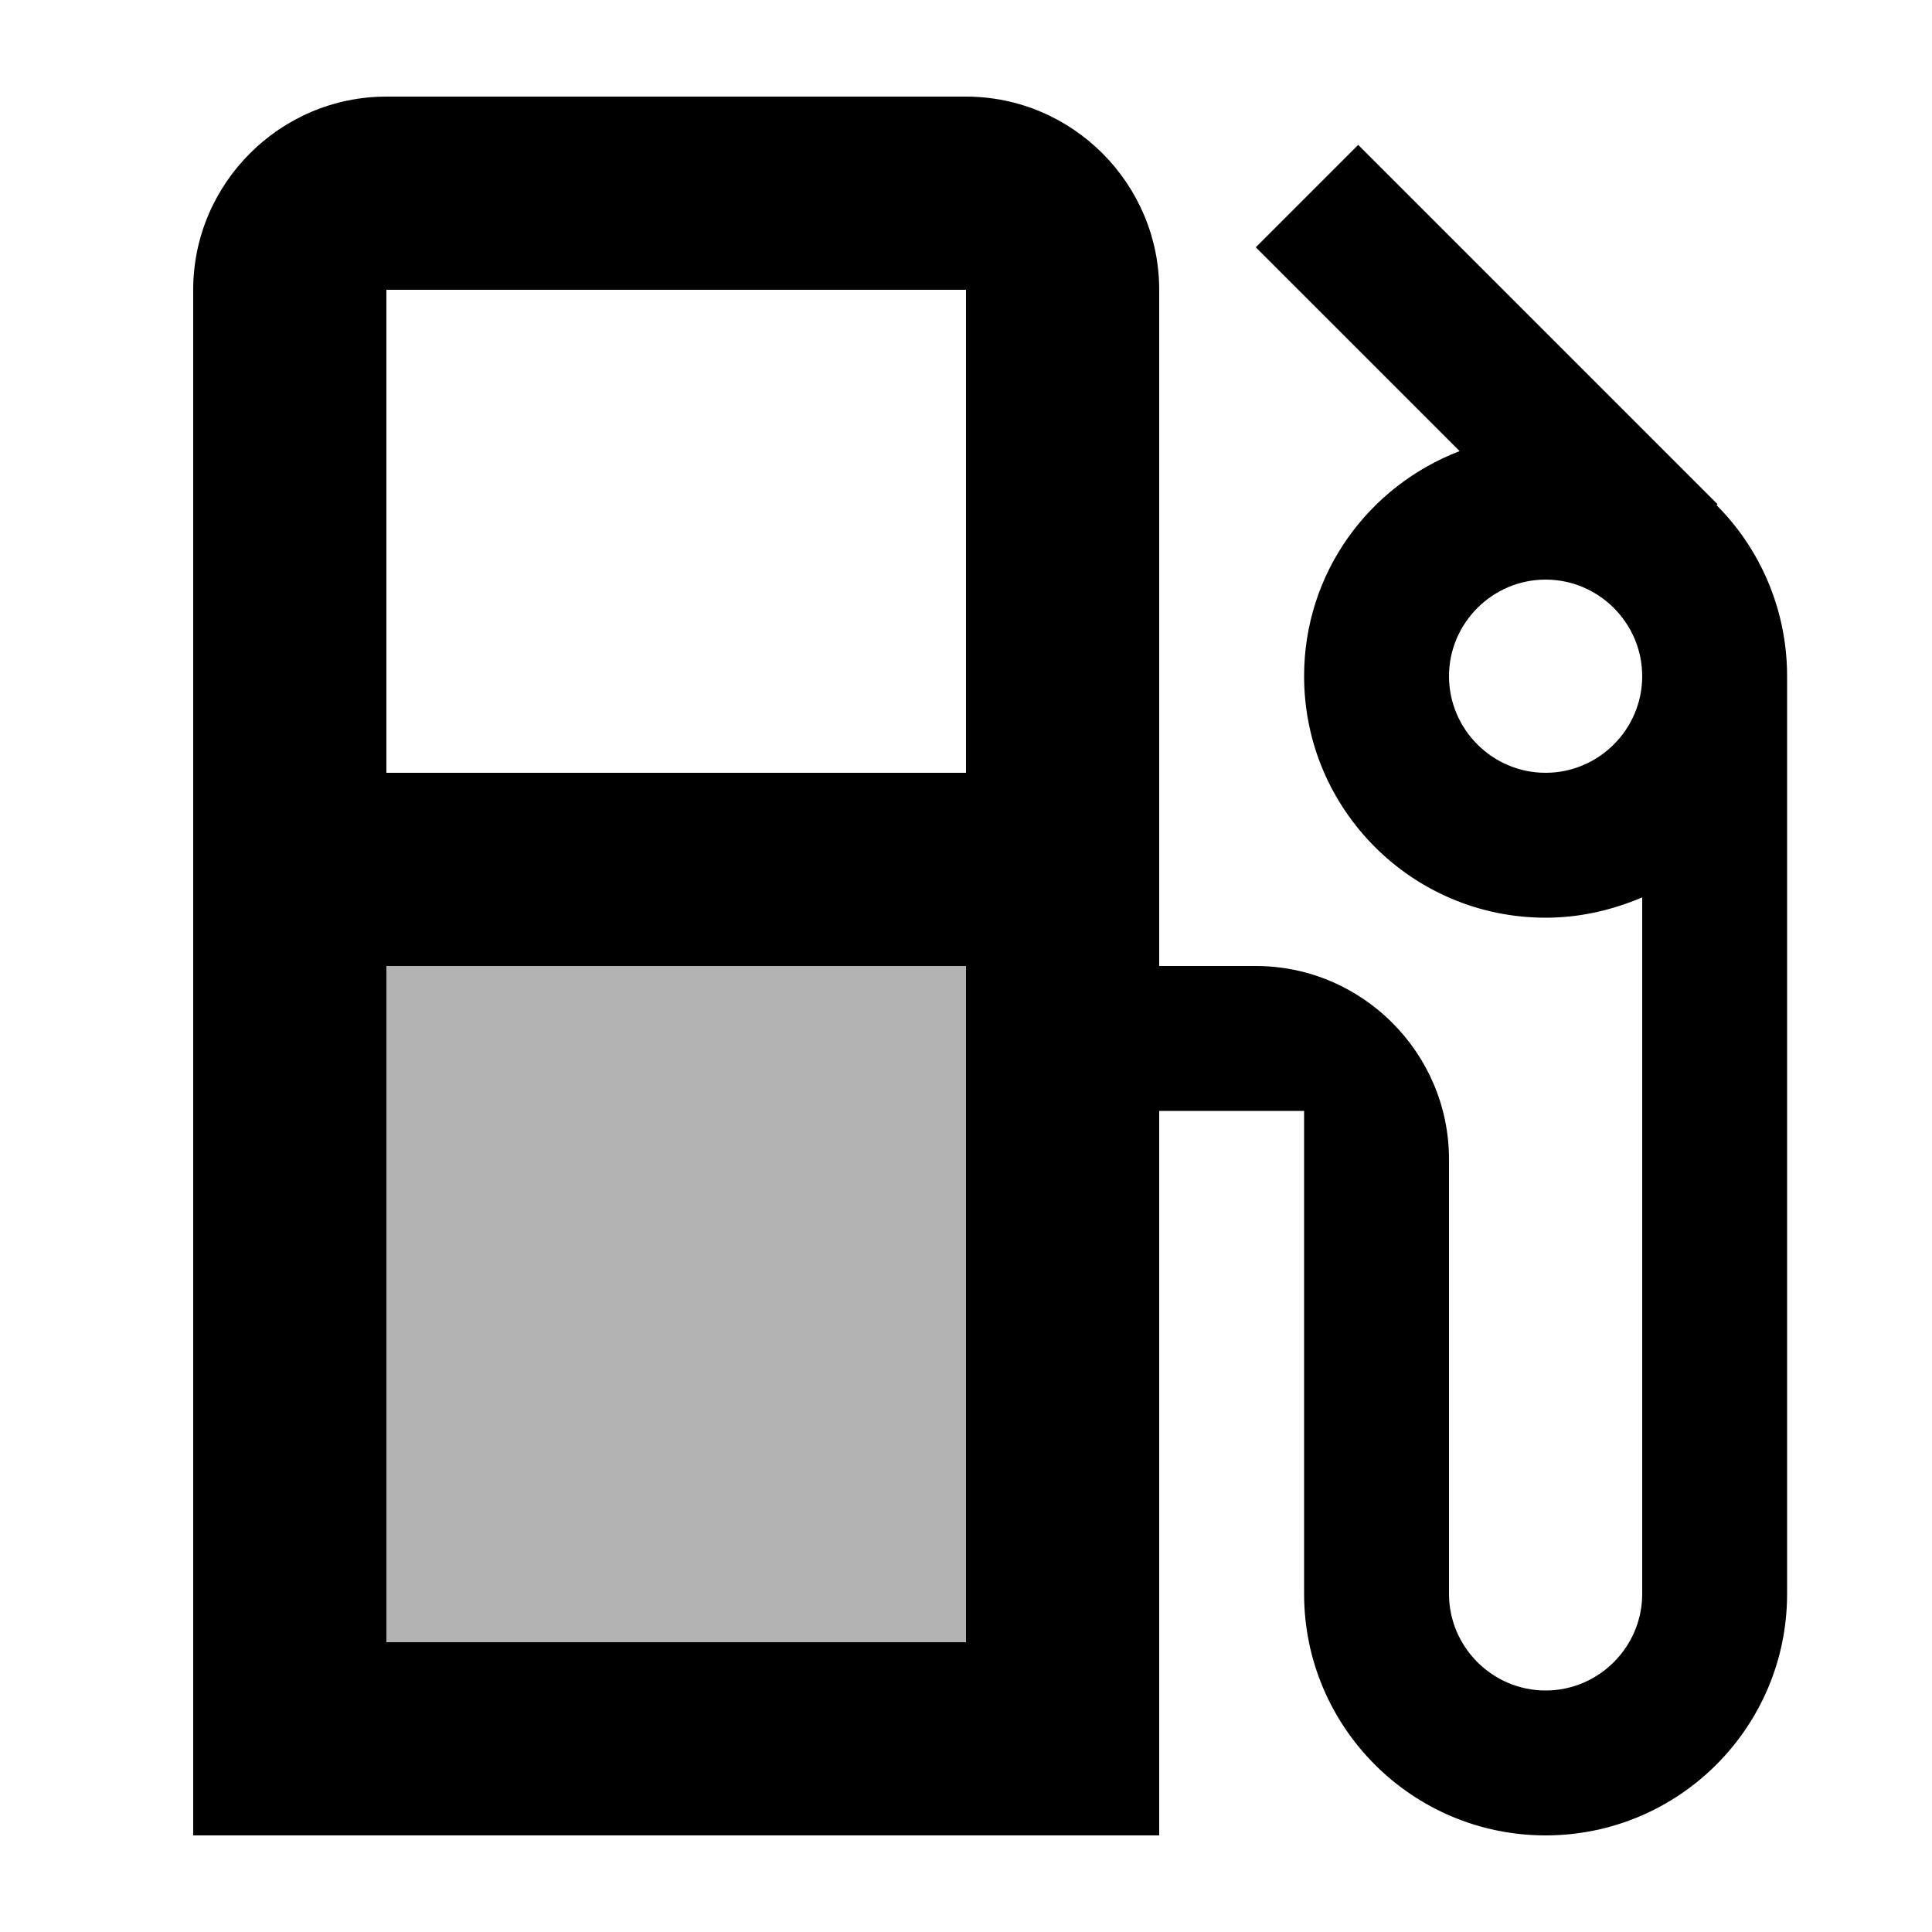 <svg xmlns="http://www.w3.org/2000/svg" viewBox="2 2 20 20"><path d="M0 0h24v24H0V0z" fill="none"/><path d="M6 19h6v-7H6z" opacity=".3"/><path d="M12 3H6c-1.1 0-2 .9-2 2v16h10v-7.5h1.5v5c0 1.38 1.12 2.5 2.5 2.5s2.5-1.12 2.5-2.5V9c0-.69-.28-1.32-.73-1.77l.01-.01-3.72-3.72L15 4.56l2.11 2.11c-.94.36-1.61 1.26-1.61 2.33 0 1.38 1.12 2.5 2.5 2.5.36 0 .69-.08 1-.21v7.21c0 .55-.45 1-1 1s-1-.45-1-1V14c0-1.1-.9-2-2-2h-1V5c0-1.1-.9-2-2-2zm0 10.5V19H6v-7h6v1.5zm0-3.5H6V5h6v5zm6 0c-.55 0-1-.45-1-1s.45-1 1-1 1 .45 1 1-.45 1-1 1z"/></svg>